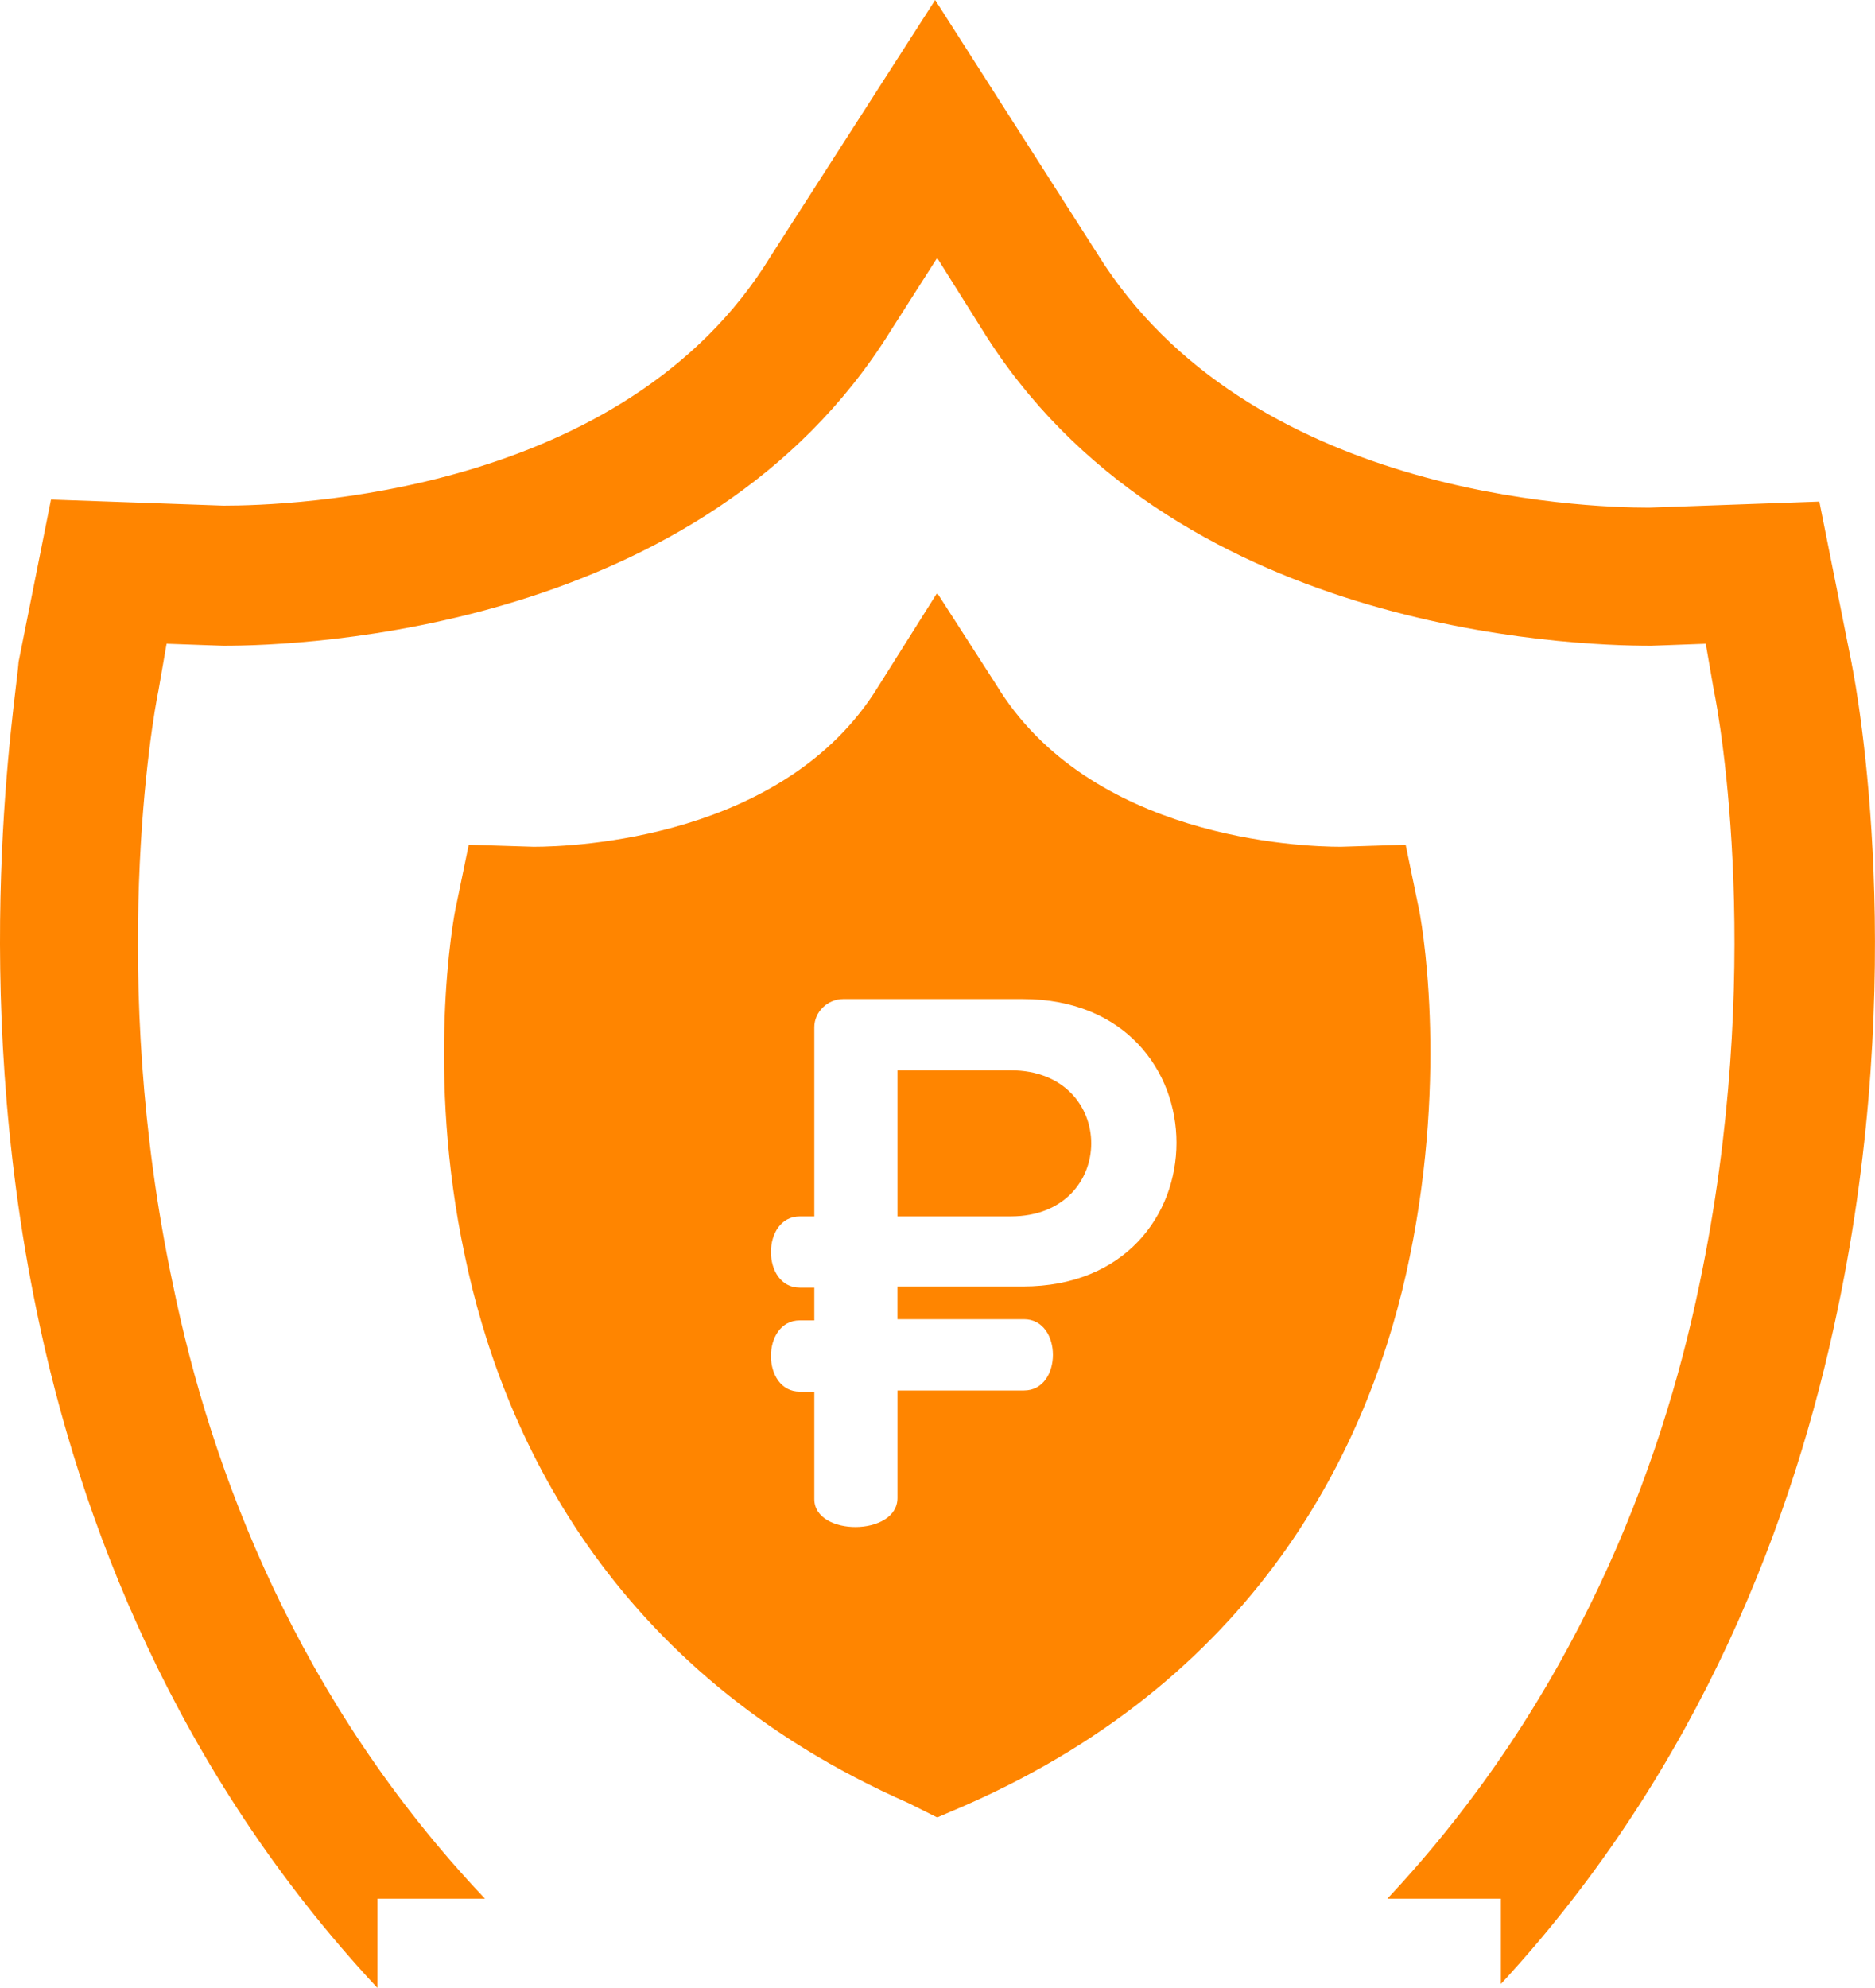 <svg width="50" height="53" fill="none" xmlns="http://www.w3.org/2000/svg"><path d="M49.381 17.703l-.865-4.331-4.543.162c-1.785 0-10.707-.325-14.709-6.767L24.938 0l-4.38 6.821C16.664 13.209 7.687 13.48 5.957 13.48l-4.597-.162-.865 4.331c-.054.92-1.352 8.445.487 17.324 1.136 5.522 3.677 12.235 9.085 18.028v-2.382h2.866c-4.975-5.251-7.301-11.369-8.328-16.404-1.73-8.175-.541-15.05-.379-15.808l.216-1.245 1.514.054c2.109 0 12.816-.379 17.791-8.391l1.244-1.949 1.19 1.895c4.975 8.066 15.682 8.445 17.846 8.445l1.46-.054.216 1.245c.162.758 1.352 7.525-.379 15.808-1.028 4.981-3.353 11.098-8.328 16.404h3.028v2.274c5.354-5.793 7.841-12.506 8.977-17.973 1.893-8.987.541-16.404.379-17.215z" fill="#FF8500"/><path d="M23.933 32.429h3.021c2.861 0 2.861-3.894 0-3.894h-3.021v3.894z" fill="#FF8500"/><path fill-rule="evenodd" clip-rule="evenodd" d="M37.484 22.521l.324 1.57c.108.433.811 4.439-.216 9.42-.973 4.764-3.84 11.098-11.843 14.617l-.757.325-.757-.379c-8.003-3.519-10.87-9.907-11.843-14.617-1.028-4.818-.325-8.933-.216-9.366l.324-1.57 1.73.054c1.082 0 6.706-.217 9.193-4.277l1.568-2.49 1.568 2.436c2.488 4.114 8.112 4.331 9.193 4.331l1.73-.054zM23.933 37.07v2.866c0 1.028-2.218 1.028-2.218.031v-2.866h-.386c-1.028 0-1.028-1.9 0-1.9h.386v-.872h-.386c-1.028 0-1.028-1.9 0-1.9h.386v-5.046c0-.405.353-.748.771-.748h4.789c5.464 0 5.464 7.663 0 7.663h-3.343v.872h3.375c1.028 0 1.028 1.9 0 1.9h-3.375z" fill="#FF8500"/></svg>